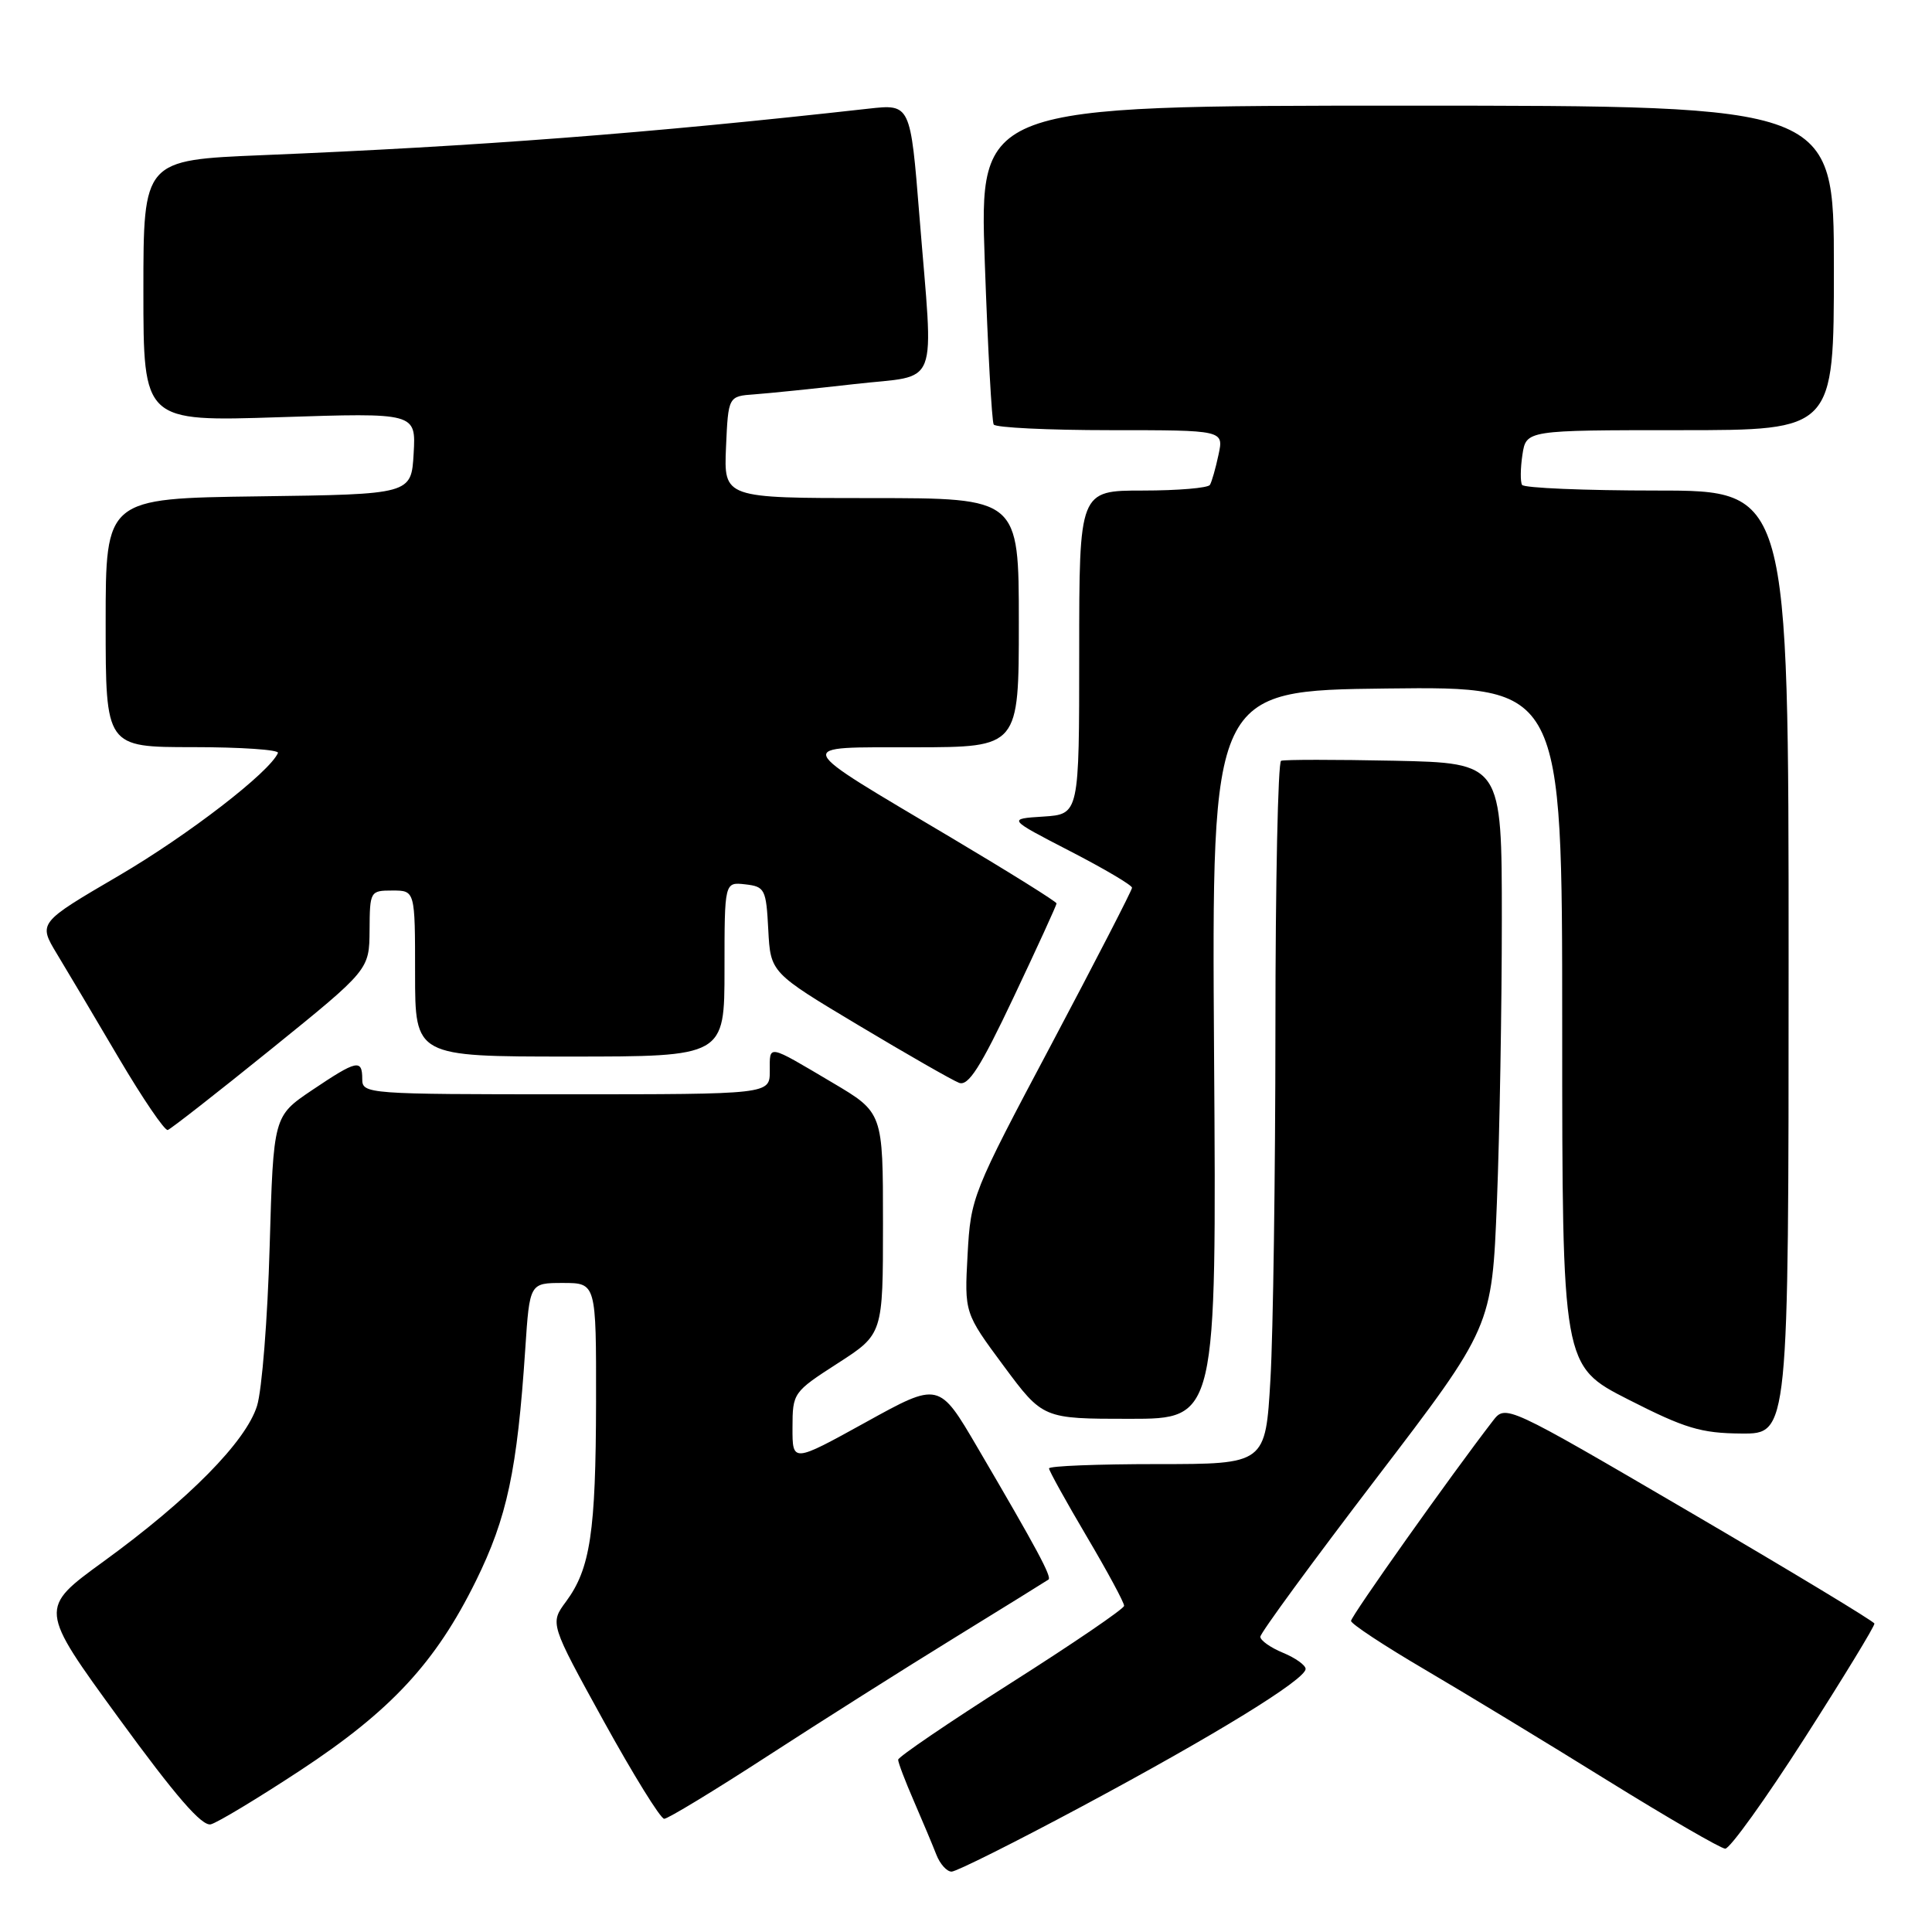 <?xml version="1.0" encoding="UTF-8" standalone="no"?>
<!DOCTYPE svg PUBLIC "-//W3C//DTD SVG 1.1//EN" "http://www.w3.org/Graphics/SVG/1.1/DTD/svg11.dtd" >
<svg xmlns="http://www.w3.org/2000/svg" xmlns:xlink="http://www.w3.org/1999/xlink" version="1.1" viewBox="0 0 256 256">
 <g >
 <path fill="currentColor"
d=" M 143.36 239.36 C 161.03 229.90 173.00 222.54 173.00 221.14 C 173.00 220.65 171.65 219.68 170.00 219.00 C 168.35 218.32 167.00 217.36 167.00 216.88 C 167.00 216.39 173.91 206.96 182.35 195.91 C 197.69 175.83 197.69 175.83 198.35 159.25 C 198.71 150.14 199.00 133.33 199.00 121.89 C 199.00 101.11 199.00 101.11 184.75 100.80 C 176.91 100.64 170.16 100.64 169.75 100.81 C 169.34 100.98 169.00 116.95 169.00 136.31 C 168.99 155.66 168.70 176.56 168.34 182.75 C 167.69 194.00 167.69 194.00 153.35 194.00 C 145.46 194.00 139.00 194.25 139.00 194.57 C 139.00 194.88 141.25 198.94 144.00 203.60 C 146.75 208.25 148.98 212.39 148.95 212.78 C 148.93 213.18 142.18 217.78 133.96 223.00 C 125.75 228.22 119.02 232.80 119.01 233.17 C 119.00 233.53 119.94 236.01 121.10 238.67 C 122.25 241.33 123.59 244.51 124.07 245.75 C 124.55 246.99 125.46 248.00 126.09 248.00 C 126.72 248.00 134.49 244.11 143.36 239.36 Z  M 239.10 230.34 C 244.27 222.27 248.44 215.43 248.37 215.13 C 248.30 214.83 237.27 208.17 223.87 200.33 C 199.50 186.08 199.50 186.08 197.80 188.29 C 192.29 195.43 179.00 214.17 179.02 214.78 C 179.03 215.18 183.42 218.07 188.77 221.21 C 194.12 224.35 205.03 230.97 213.00 235.92 C 220.97 240.86 228.00 244.93 228.60 244.96 C 229.21 244.98 233.94 238.40 239.10 230.34 Z  M 39.74 234.62 C 51.79 226.70 57.71 220.32 63.05 209.50 C 67.20 201.08 68.53 194.83 69.60 178.75 C 70.18 170.00 70.18 170.00 74.59 170.00 C 79.00 170.00 79.00 170.00 78.98 185.75 C 78.95 203.02 78.22 207.86 75.00 212.22 C 72.86 215.11 72.86 215.11 79.99 228.05 C 83.92 235.17 87.52 241.00 88.01 241.00 C 88.50 241.00 94.66 237.26 101.70 232.69 C 108.74 228.12 119.90 221.06 126.50 217.00 C 133.10 212.94 138.69 209.47 138.93 209.30 C 139.39 208.95 137.40 205.24 129.52 191.80 C 124.42 183.09 124.42 183.09 114.71 188.46 C 105.00 193.82 105.00 193.82 105.01 189.16 C 105.02 184.56 105.10 184.45 111.01 180.64 C 117.00 176.78 117.00 176.78 117.00 162.10 C 117.00 147.42 117.00 147.42 110.31 143.46 C 101.57 138.29 102.00 138.37 102.00 141.92 C 102.00 145.00 102.00 145.00 75.00 145.00 C 48.67 145.00 48.00 144.95 48.00 143.00 C 48.00 140.29 47.30 140.45 41.35 144.45 C 36.23 147.90 36.23 147.90 35.73 165.20 C 35.46 174.71 34.71 184.20 34.06 186.28 C 32.59 191.01 25.02 198.69 13.71 206.91 C 5.15 213.13 5.15 213.13 15.72 227.64 C 23.30 238.04 26.76 242.03 27.94 241.73 C 28.85 241.49 34.15 238.29 39.74 234.62 Z  M 237.00 127.50 C 237.00 65.00 237.00 65.00 219.56 65.00 C 209.97 65.00 201.92 64.66 201.68 64.25 C 201.44 63.84 201.46 62.04 201.73 60.25 C 202.23 57.00 202.23 57.00 222.61 57.00 C 243.00 57.00 243.00 57.00 243.00 35.50 C 243.00 14.00 243.00 14.00 186.38 14.00 C 129.76 14.00 129.76 14.00 130.49 34.75 C 130.89 46.16 131.42 55.84 131.67 56.25 C 131.92 56.66 138.88 57.00 147.14 57.00 C 162.16 57.00 162.16 57.00 161.46 60.25 C 161.08 62.04 160.57 63.84 160.32 64.25 C 160.08 64.66 156.08 65.00 151.44 65.00 C 143.00 65.00 143.00 65.00 143.00 86.45 C 143.00 107.89 143.00 107.89 138.25 108.20 C 133.50 108.50 133.50 108.50 141.75 112.76 C 146.29 115.10 150.00 117.29 150.00 117.63 C 150.00 117.96 145.19 127.29 139.32 138.37 C 128.81 158.16 128.63 158.63 128.21 166.24 C 127.79 173.97 127.79 173.97 132.99 180.99 C 138.19 188.00 138.19 188.00 149.69 188.00 C 161.20 188.00 161.20 188.00 160.87 139.75 C 160.55 91.50 160.55 91.50 183.77 91.23 C 207.00 90.96 207.00 90.96 207.00 135.97 C 207.00 180.98 207.00 180.98 215.75 185.44 C 223.27 189.27 225.38 189.91 230.75 189.95 C 237.00 190.00 237.00 190.00 237.00 127.50 Z  M 35.95 139.00 C 48.93 128.50 48.93 128.50 48.97 123.25 C 49.00 118.09 49.05 118.00 52.00 118.00 C 55.00 118.00 55.00 118.00 55.00 129.00 C 55.00 140.00 55.00 140.00 75.50 140.00 C 96.00 140.00 96.00 140.00 96.00 128.43 C 96.00 116.87 96.00 116.87 98.75 117.18 C 101.35 117.48 101.52 117.81 101.80 123.19 C 102.10 128.88 102.10 128.88 113.80 135.88 C 120.23 139.73 126.21 143.15 127.08 143.48 C 128.31 143.95 129.92 141.43 134.33 132.10 C 137.45 125.51 140.00 119.93 140.00 119.71 C 140.00 119.48 133.81 115.62 126.25 111.12 C 104.62 98.26 104.94 99.05 121.25 99.02 C 135.00 99.00 135.00 99.00 135.00 82.50 C 135.00 66.00 135.00 66.00 115.45 66.00 C 95.91 66.00 95.91 66.00 96.20 59.25 C 96.50 52.50 96.50 52.50 100.00 52.25 C 101.92 52.11 107.89 51.50 113.25 50.89 C 124.67 49.58 123.71 52.08 121.83 28.64 C 120.64 13.78 120.64 13.78 115.07 14.40 C 85.92 17.66 63.40 19.38 34.75 20.56 C 19.00 21.21 19.00 21.21 19.00 38.54 C 19.00 55.87 19.00 55.87 37.06 55.28 C 55.12 54.69 55.12 54.69 54.81 60.09 C 54.50 65.50 54.50 65.50 34.25 65.77 C 14.00 66.04 14.00 66.04 14.00 82.52 C 14.00 99.00 14.00 99.00 25.58 99.00 C 31.95 99.00 37.02 99.35 36.83 99.77 C 35.72 102.33 24.97 110.62 15.78 116.01 C 5.06 122.28 5.06 122.28 7.54 126.39 C 8.91 128.65 12.61 134.88 15.76 140.23 C 18.92 145.58 21.83 149.86 22.23 149.73 C 22.63 149.60 28.80 144.78 35.95 139.00 Z "/>
</g>
</svg>